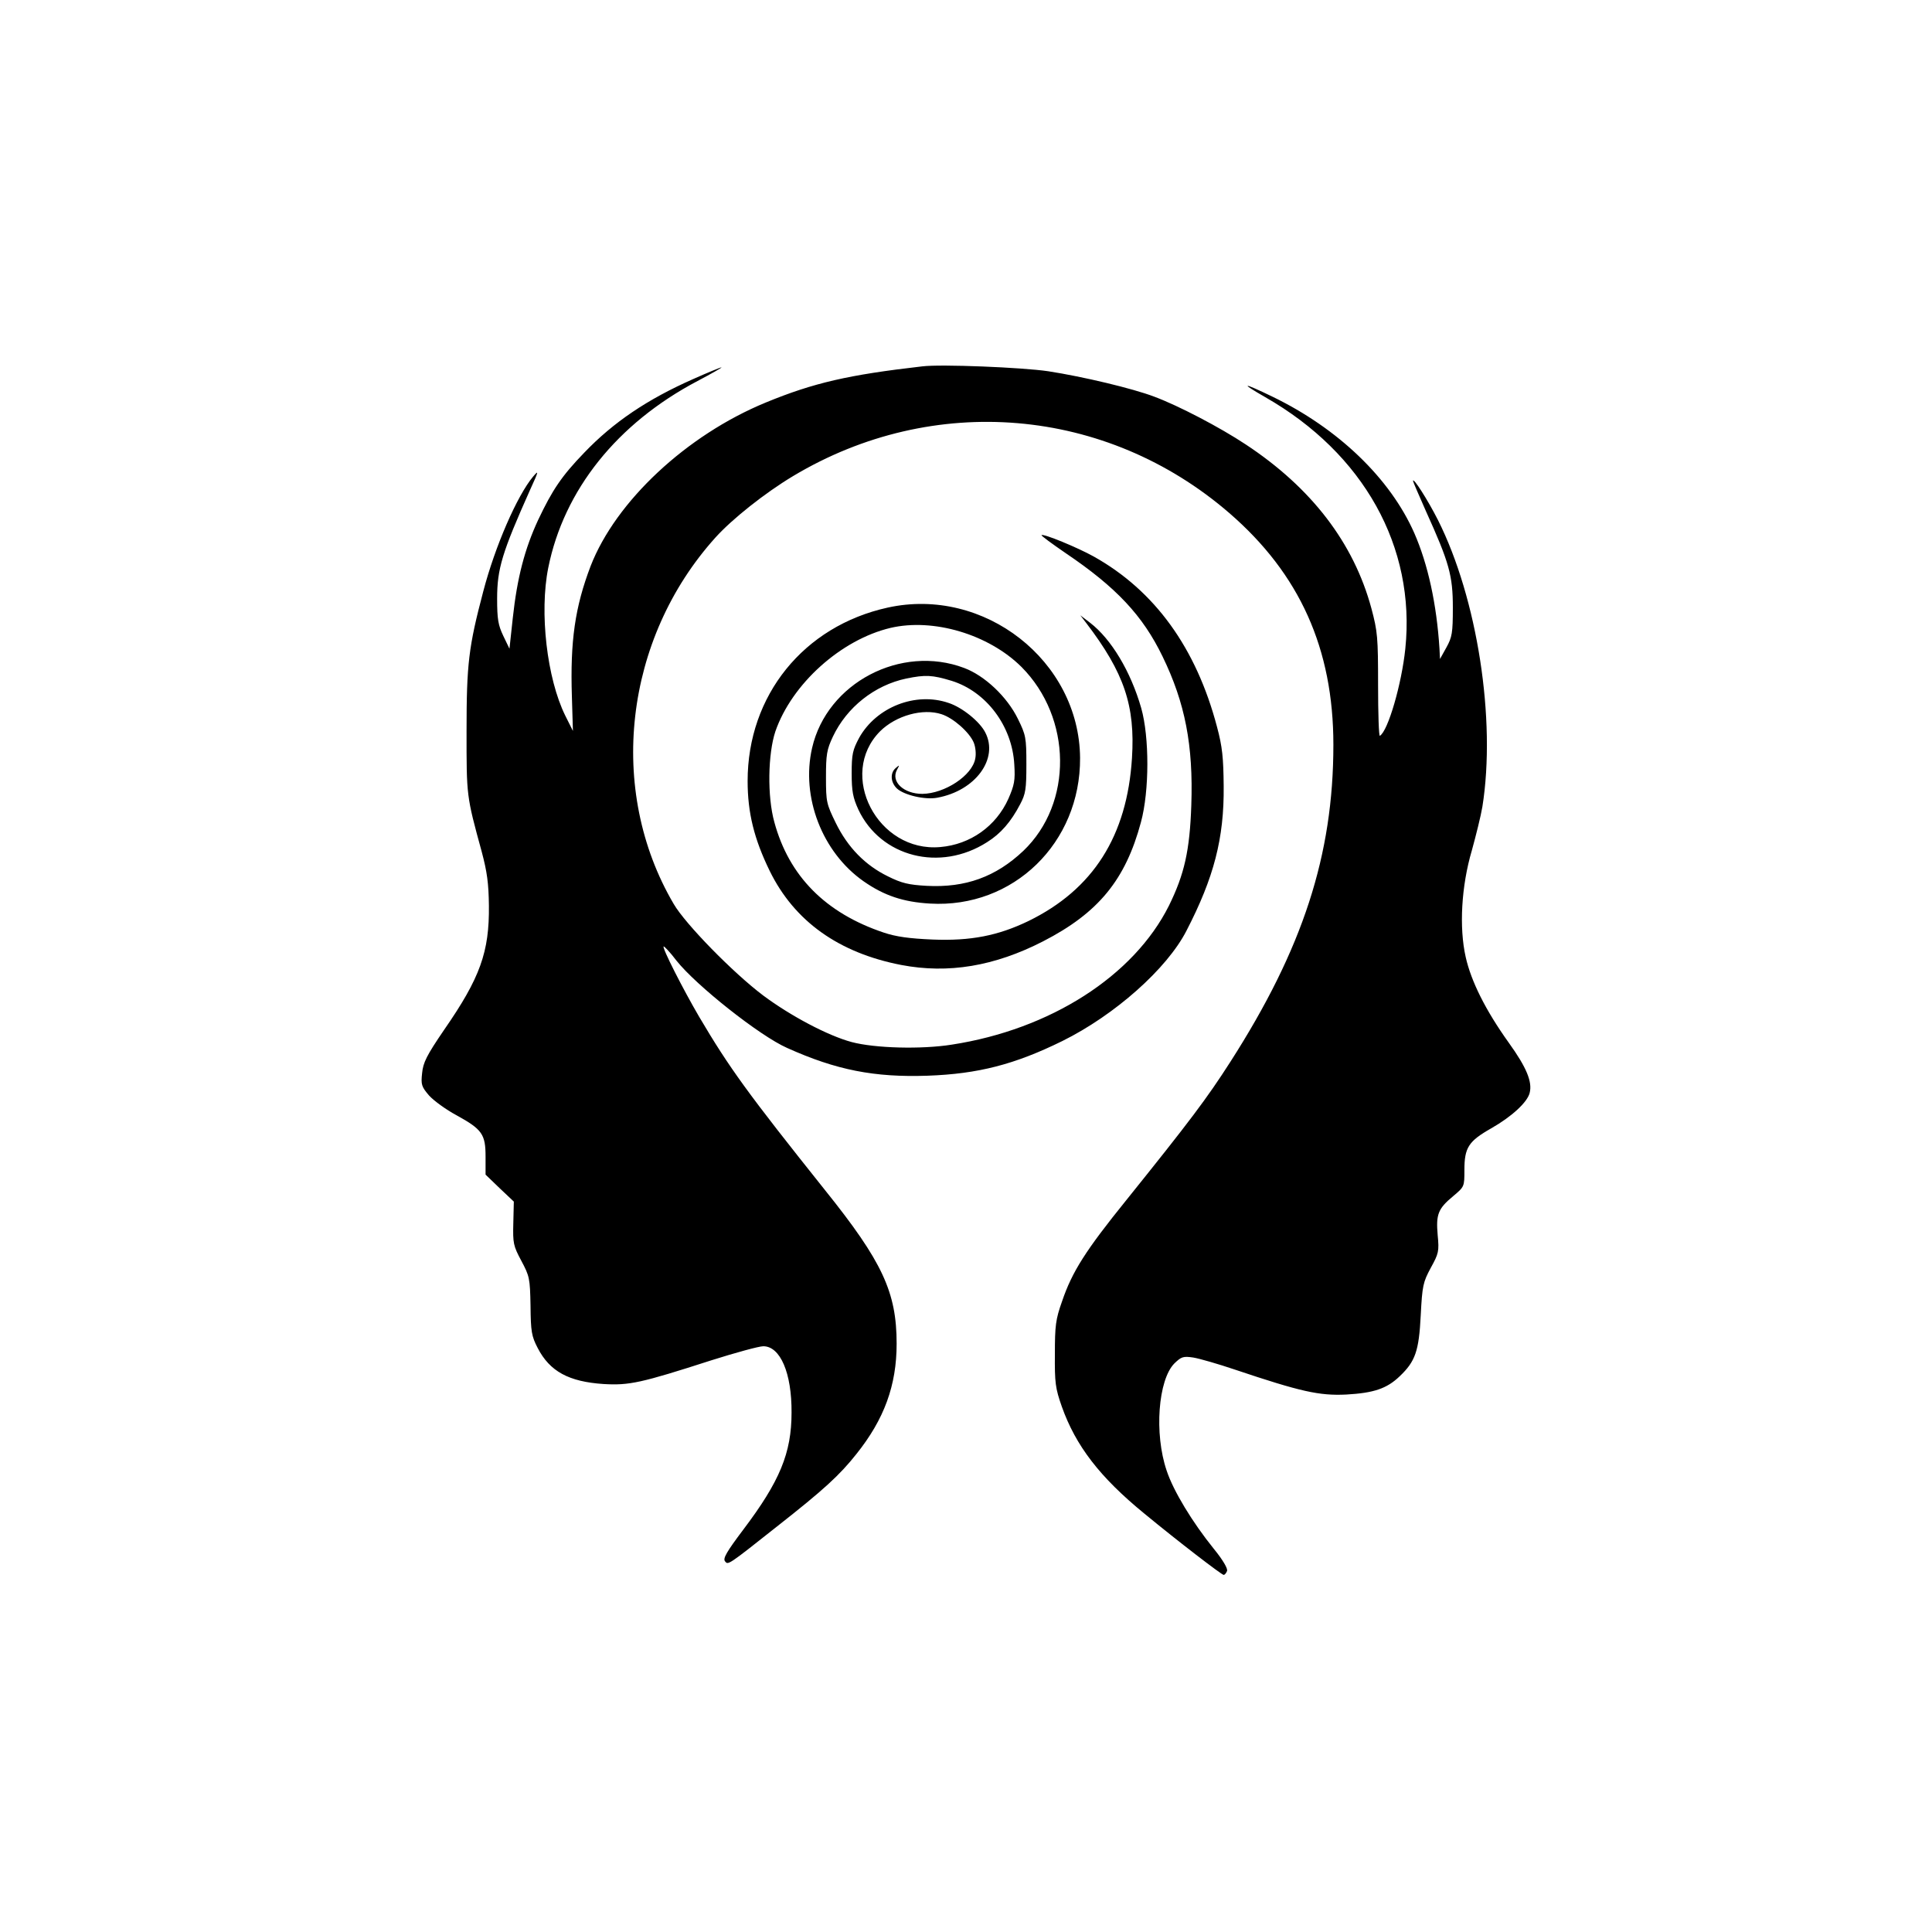 <?xml version="1.0" standalone="no"?>
<!DOCTYPE svg PUBLIC "-//W3C//DTD SVG 20010904//EN"
 "http://www.w3.org/TR/2001/REC-SVG-20010904/DTD/svg10.dtd">
<svg version="1.0" xmlns="http://www.w3.org/2000/svg"
 width="752pt" height="752pt" viewBox="0 0 752 752"
 preserveAspectRatio="xMidYMid meet">

<g transform="translate(0,752) scale(0.1,-0.1)"
fill="#000000" stroke="none">
<path d="M3590 6094 c-288 -33 -423 -64 -610 -141 -308 -127 -583 -384 -681
-636 -61 -160 -80 -292 -73 -509 l4 -133 -30 60 c-71 144 -101 401 -66 575 61
303 268 562 581 727 55 29 97 53 93 53 -4 0 -53 -20 -109 -45 -179 -79 -311
-168 -425 -287 -88 -91 -124 -145 -179 -261 -53 -114 -82 -226 -99 -382 l-13
-120 -24 50 c-20 42 -24 65 -24 145 0 116 19 179 129 425 33 72 34 77 11 50
-62 -74 -148 -271 -194 -447 -57 -216 -65 -282 -65 -543 0 -254 -1 -251 59
-470 21 -79 27 -123 28 -210 2 -180 -34 -281 -174 -483 -69 -101 -82 -128 -86
-169 -5 -45 -2 -53 27 -87 18 -20 66 -55 107 -77 100 -55 113 -74 113 -161 l0
-70 55 -53 55 -52 -2 -84 c-2 -78 0 -88 31 -146 32 -60 34 -68 36 -175 1 -101
4 -119 28 -165 47 -91 121 -131 256 -140 100 -6 146 4 419 92 95 30 186 55
203 55 66 0 111 -104 110 -258 0 -158 -46 -268 -188 -456 -64 -85 -80 -112
-71 -123 12 -15 10 -17 203 136 182 143 243 199 308 281 109 136 157 268 157
430 0 200 -55 319 -279 598 -300 376 -372 475 -490 675 -62 106 -144 267 -138
273 2 2 25 -22 50 -55 76 -96 324 -293 431 -340 191 -86 339 -115 546 -108
198 7 340 44 525 135 204 101 407 281 483 429 107 207 147 360 145 563 -1 110
-5 153 -26 231 -81 307 -242 530 -480 663 -63 35 -196 90 -203 83 -2 -2 40
-33 94 -70 197 -133 300 -243 377 -402 88 -181 120 -346 112 -579 -6 -177 -27
-269 -87 -391 -137 -274 -462 -482 -845 -541 -119 -19 -300 -14 -390 10 -93
25 -238 102 -344 181 -117 88 -304 279 -349 357 -260 443 -193 1031 163 1426
65 72 192 173 302 239 546 327 1219 270 1698 -144 274 -237 405 -528 405 -902
0 -429 -119 -794 -401 -1234 -91 -142 -158 -231 -404 -537 -160 -198 -212
-280 -251 -395 -25 -70 -28 -95 -28 -205 -1 -112 2 -134 27 -205 54 -152 147
-274 322 -417 131 -108 299 -237 308 -238 4 0 10 7 13 15 4 9 -16 43 -51 86
-84 104 -158 226 -184 305 -49 144 -33 353 30 417 27 26 34 29 74 23 24 -4 97
-25 162 -47 256 -86 328 -102 433 -97 107 6 158 23 208 71 61 58 75 98 82 237
6 116 9 129 39 185 31 56 33 65 27 127 -7 81 1 103 60 152 44 37 44 37 44 102
0 87 16 112 104 162 81 46 141 102 150 138 11 43 -12 99 -81 195 -91 127 -147
240 -168 334 -26 115 -17 276 24 415 16 58 35 134 41 170 54 339 -20 812 -173
1116 -40 79 -97 168 -97 152 0 -3 23 -56 50 -117 91 -201 105 -251 105 -376 0
-99 -3 -115 -25 -155 l-25 -45 -2 40 c-11 174 -45 329 -98 450 -94 213 -296
407 -552 531 -118 57 -129 56 -28 -2 383 -219 586 -583 545 -979 -14 -136 -67
-320 -99 -339 -4 -3 -7 86 -7 197 0 187 -2 209 -26 299 -69 255 -233 469 -489
638 -101 67 -262 151 -356 186 -84 32 -277 78 -413 99 -101 15 -417 28 -490
19z"/>
<path d="M3455 5155 c-327 -72 -545 -342 -545 -675 0 -123 25 -225 86 -350 96
-196 269 -319 512 -366 183 -35 363 -5 552 92 216 111 321 240 381 464 33 122
33 331 1 444 -41 143 -117 269 -199 332 l-38 29 23 -30 c148 -194 191 -322
178 -526 -19 -303 -151 -511 -403 -634 -118 -57 -225 -78 -373 -72 -92 4 -142
11 -190 27 -227 76 -369 220 -426 430 -28 100 -25 266 4 353 64 185 255 357
448 403 167 39 382 -25 510 -152 197 -198 201 -531 7 -716 -107 -101 -225
-144 -376 -136 -70 4 -97 10 -151 37 -88 43 -156 112 -203 208 -36 74 -38 81
-38 177 0 89 3 108 27 159 54 114 162 200 286 226 74 15 100 14 176 -9 135
-42 236 -176 244 -326 4 -62 0 -80 -23 -133 -48 -107 -148 -178 -265 -188
-244 -22 -402 282 -234 451 62 61 166 90 239 66 46 -15 108 -70 125 -110 7
-17 10 -44 6 -63 -12 -66 -119 -136 -206 -137 -72 0 -123 47 -99 93 11 20 11
21 -4 8 -23 -19 -21 -56 4 -80 28 -26 110 -45 157 -36 149 27 240 152 187 254
-21 42 -90 98 -143 115 -128 44 -281 -16 -348 -136 -25 -47 -29 -63 -29 -138
0 -70 5 -95 26 -141 87 -185 318 -244 501 -127 53 33 93 79 129 148 21 40 24
58 24 155 0 104 -2 114 -33 177 -42 86 -129 168 -209 198 -246 93 -534 -58
-592 -311 -44 -191 39 -406 200 -519 80 -56 155 -81 259 -87 324 -19 586 236
584 567 -3 378 -373 668 -749 585z"/>
</g>
</svg>
